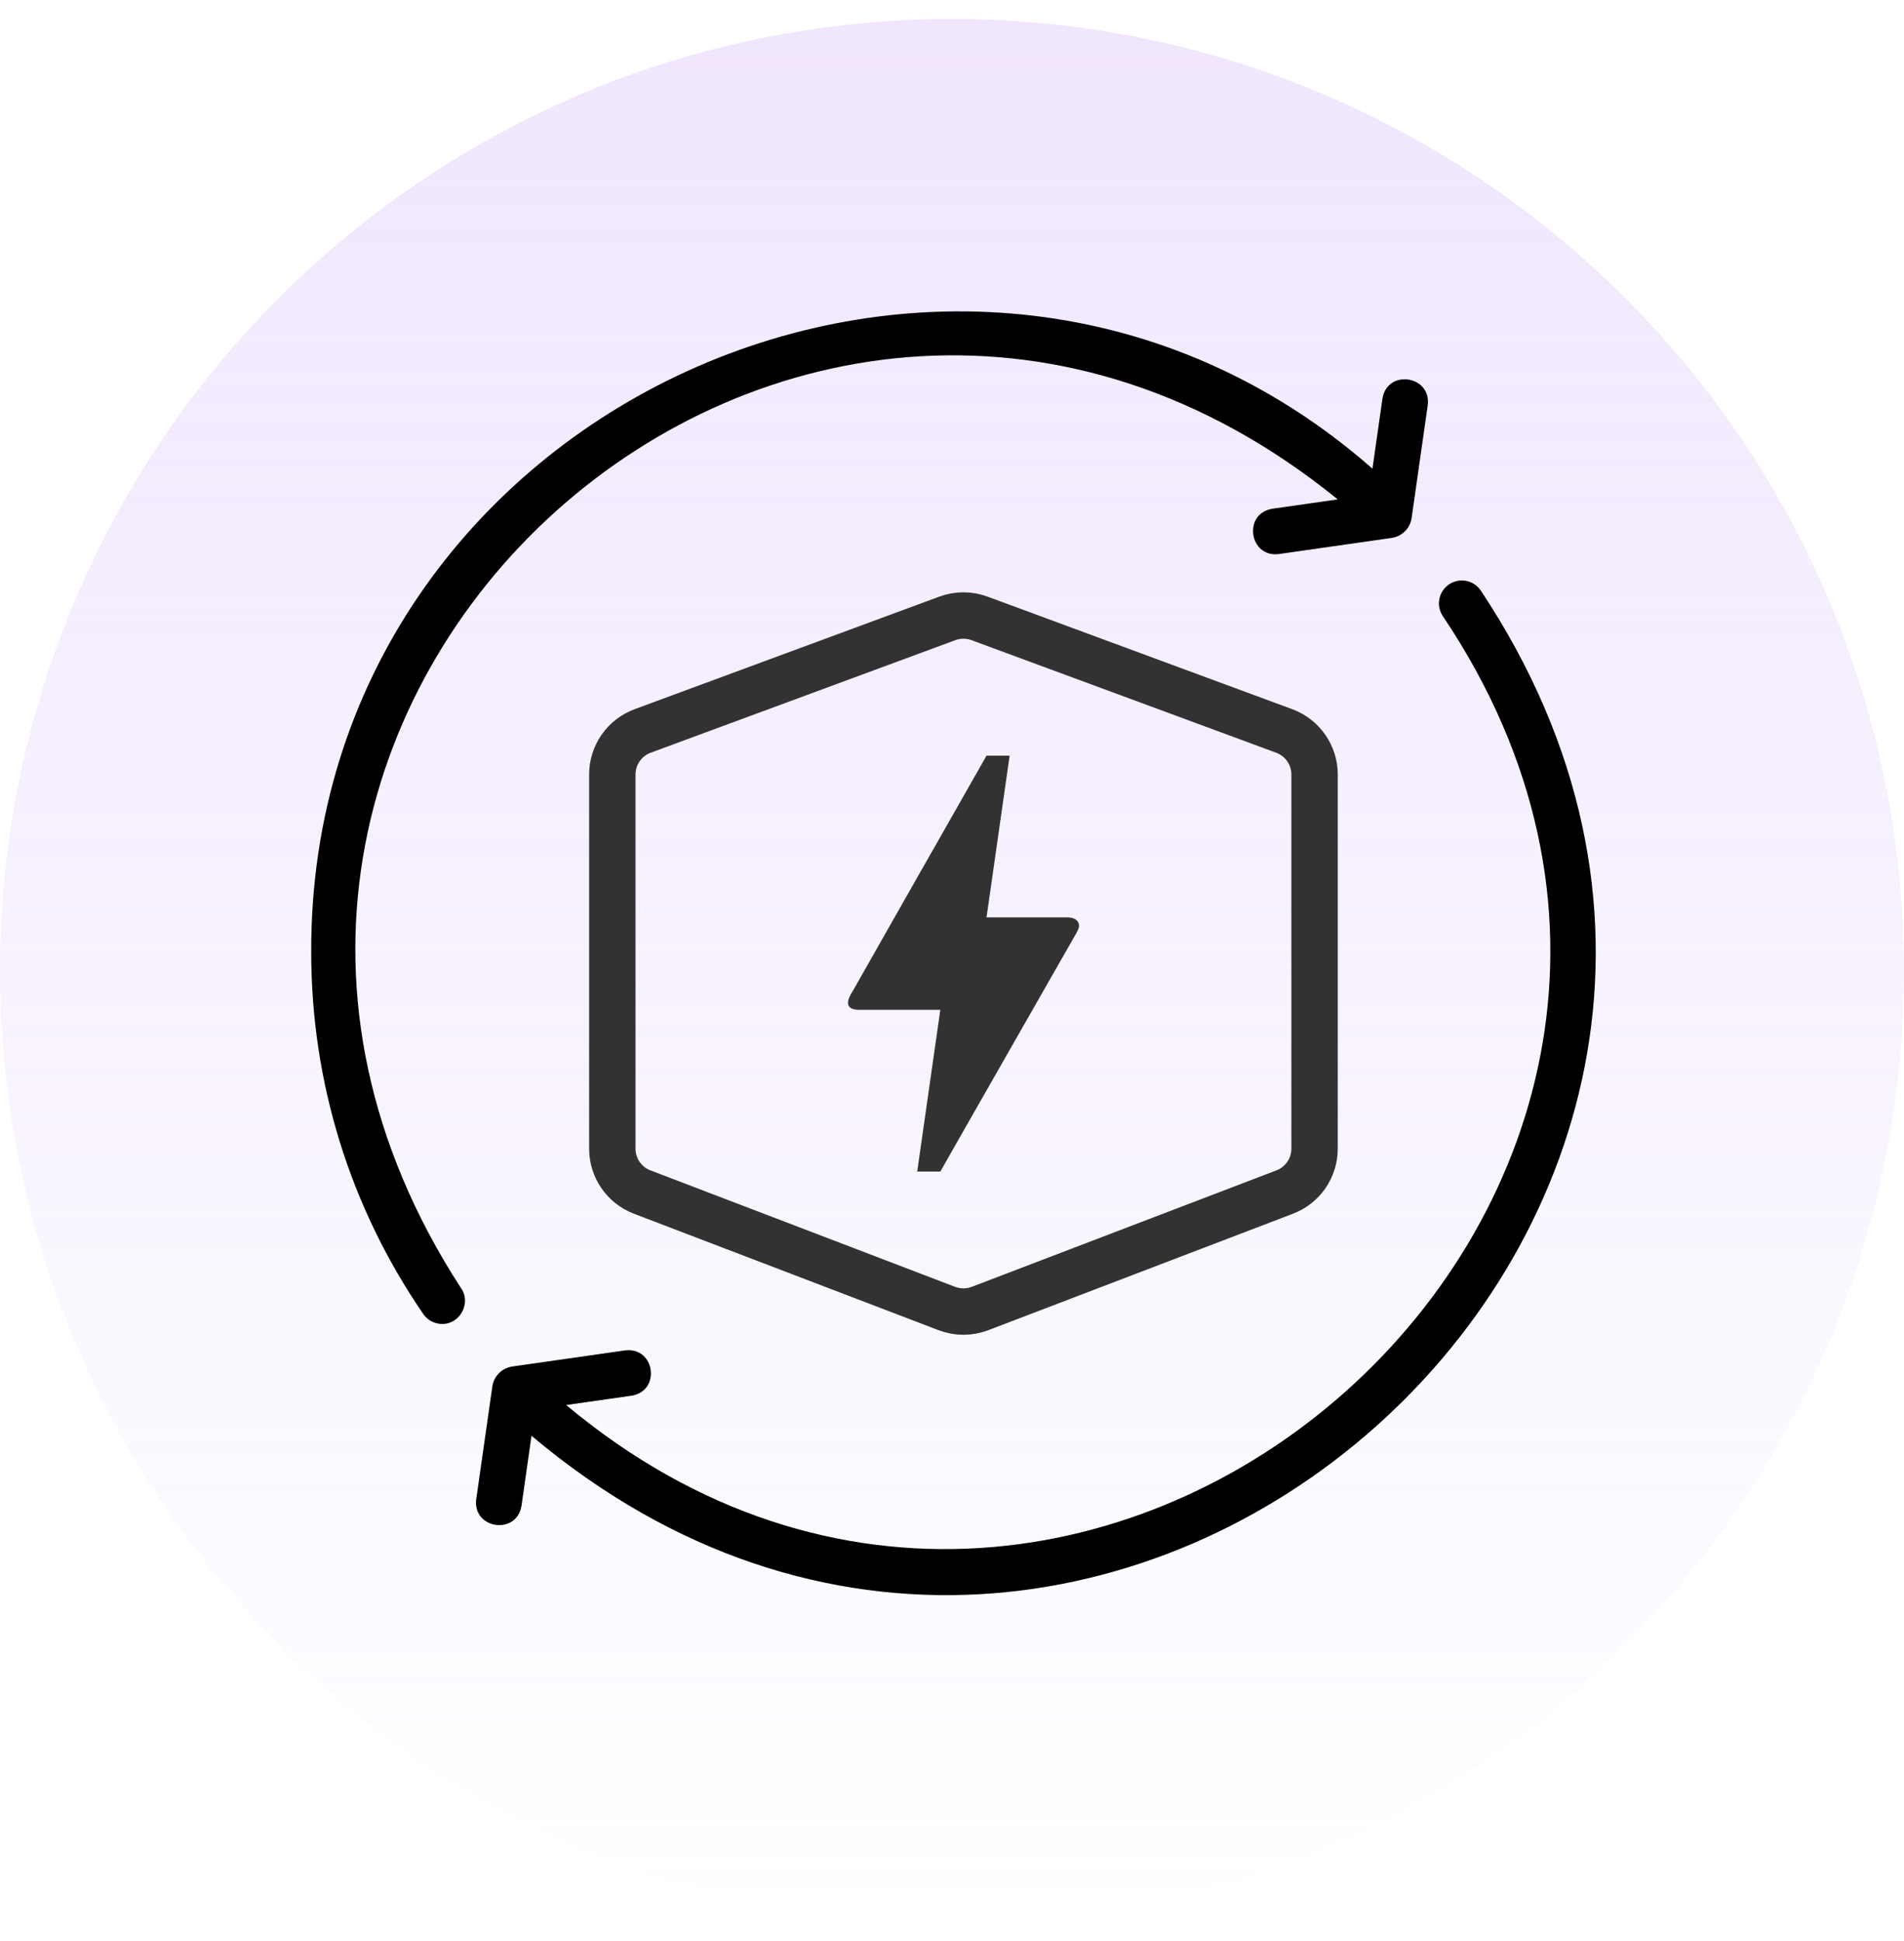 <svg viewBox="0 0 52 53" fill="none" xmlns="http://www.w3.org/2000/svg">
    <g opacity="0.8">
        <path opacity="0.98" d="M26 52.52C40.359 52.52 52 40.879 52 26.52C52 12.16 40.359 0.52 26 0.52C11.641 0.52 0 12.16 0 26.52C0 40.879 11.641 52.52 26 52.52Z" fill="url(#paint0_linear_860_34859)"/>
    </g>
    <path d="M39.57 15.96C39.285 16.155 39.213 16.544 39.409 16.829C49.934 32.506 29.827 50.37 15.463 38.364C15.463 38.364 17.248 38.109 17.248 38.109C18.06 37.978 17.888 36.772 17.072 36.872C17.072 36.872 13.978 37.314 13.978 37.314C13.705 37.361 13.494 37.57 13.448 37.844C13.448 37.844 13.006 40.938 13.006 40.938C12.905 41.748 14.109 41.93 14.243 41.114C14.243 41.115 14.516 39.203 14.516 39.203C30.107 52.346 51.739 33.115 40.439 16.121C40.243 15.837 39.854 15.763 39.57 15.96Z" fill="black"/>
    <path d="M12.076 36.15C12.566 36.158 12.877 35.572 12.59 35.171C2.273 19.269 21.827 1.697 36.535 13.636C36.535 13.636 34.75 13.891 34.75 13.891C33.934 14.024 34.118 15.232 34.927 15.128C34.927 15.128 38.021 14.686 38.021 14.686C38.293 14.639 38.505 14.43 38.551 14.156C38.551 14.156 38.993 11.062 38.993 11.062C39.093 10.25 37.886 10.071 37.756 10.885C37.756 10.885 37.483 12.797 37.483 12.797C26.299 2.976 8.448 11.103 8.5 26C8.5 29.547 9.558 32.963 11.56 35.879C11.681 36.055 11.877 36.15 12.076 36.15Z" fill="black"/>
    <path d="M16.723 21.148C16.723 20.617 17.053 20.143 17.55 19.959L25.873 16.885C26.157 16.78 26.468 16.78 26.751 16.885L35.074 19.959C35.571 20.143 35.902 20.617 35.902 21.148V31.365C35.902 31.89 35.578 32.361 35.087 32.548L26.764 35.729C26.473 35.84 26.151 35.84 25.86 35.729L17.537 32.548C17.047 32.361 16.723 31.89 16.723 31.365L16.723 21.148Z" stroke="#323232" stroke-width="1.267"/>
    <path d="M25.681 31.989H25.05L25.681 27.573H23.473C23.107 27.573 23.114 27.371 23.233 27.156C23.353 26.942 23.265 27.106 23.278 27.081C24.091 25.642 25.315 23.497 26.943 20.633H27.574L26.943 25.049H29.151C29.46 25.049 29.505 25.257 29.448 25.371L29.404 25.465C26.918 29.812 25.681 31.989 25.681 31.989Z" fill="#323232"/>
    <defs>
        <linearGradient id="paint0_linear_860_34859" x1="26" y1="0.52" x2="26" y2="52.52" gradientUnits="userSpaceOnUse">
            <stop stop-color="#ECDFFD"/>
            <stop offset="1" stop-color="#ECDFFD" stop-opacity="0"/>
        </linearGradient>
    </defs>
</svg>
